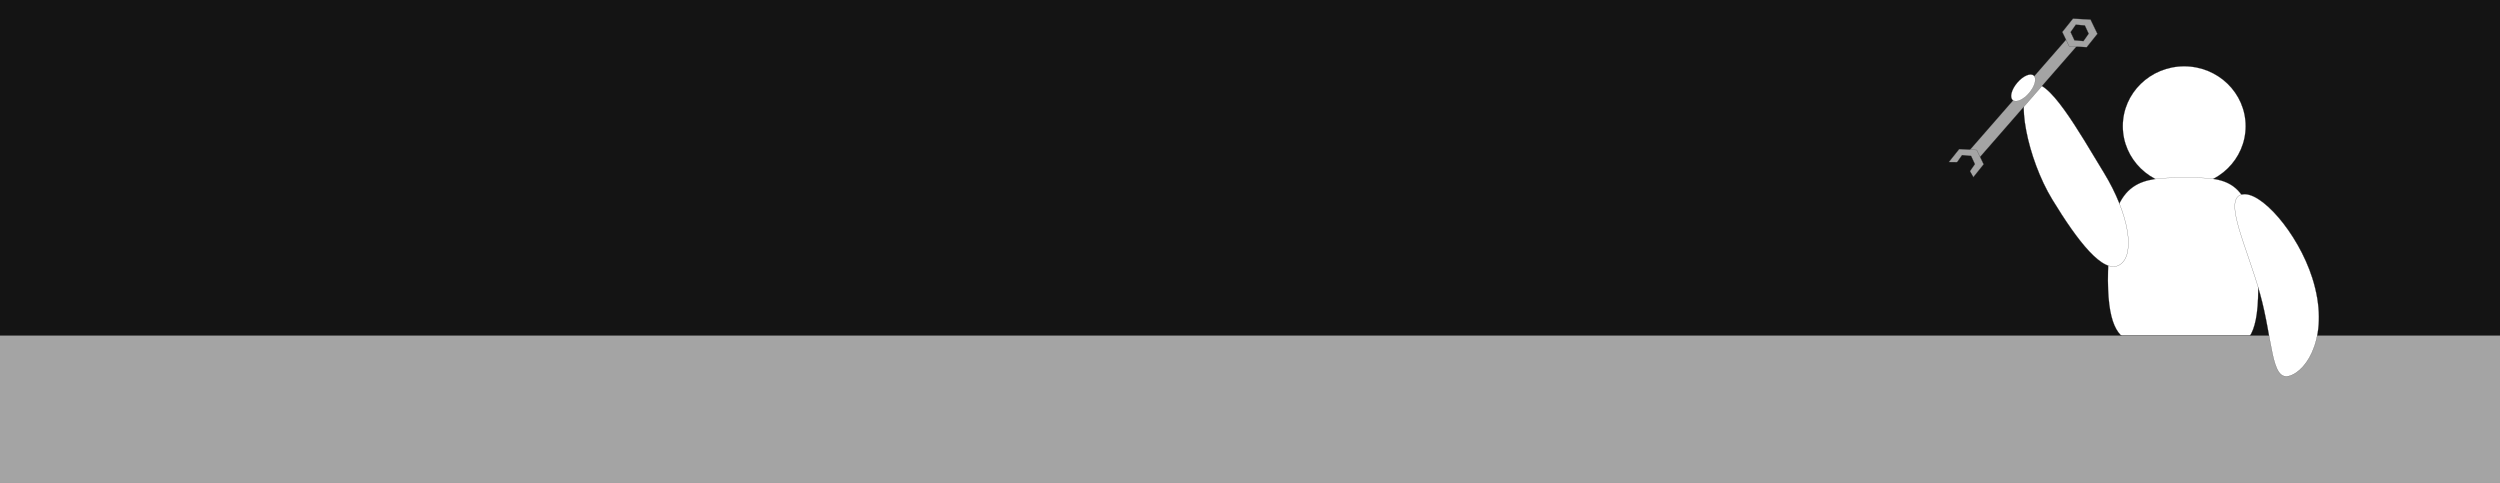 <?xml version="1.0" encoding="UTF-8" standalone="no"?>
<!-- Created with Inkscape (http://www.inkscape.org/) -->

<svg
   xmlns:dc="http://purl.org/dc/elements/1.1/"
   xmlns:cc="http://creativecommons.org/ns#"
   xmlns:rdf="http://www.w3.org/1999/02/22-rdf-syntax-ns#"
   xmlns:svg="http://www.w3.org/2000/svg"
   xmlns="http://www.w3.org/2000/svg"
   xmlns:sodipodi="http://sodipodi.sourceforge.net/DTD/sodipodi-0.dtd"
   xmlns:inkscape="http://www.inkscape.org/namespaces/inkscape"
   width="2900mm"
   height="560mm"
   viewBox="0 0 2900 560"
   version="1.1"
   id="svg8"
   inkscape:version="0.92.3 (2405546, 2018-03-11)"
   sodipodi:docname="tinkerOpt.svg">
  <rect x="0" y="0" width="2900" height="560" fill="#808080" stroke="none"/>
  <defs
     id="defs2" />
  <sodipodi:namedview
     id="base"
     pagecolor="#ffffff"
     bordercolor="#666666"
     borderopacity="1.0"
     inkscape:pageopacity="0.0"
     inkscape:pageshadow="2"
     inkscape:zoom="0.061871843"
     inkscape:cx="7133.2099"
     inkscape:cy="4519.1636"
     inkscape:document-units="mm"
     inkscape:current-layer="layer1"
     showgrid="false"
     inkscape:snap-others="false"
     inkscape:object-nodes="false"
     inkscape:snap-nodes="false"
     inkscape:snap-global="false"
     showguides="false"
     inkscape:window-width="1920"
     inkscape:window-height="1017"
     inkscape:window-x="-8"
     inkscape:window-y="-8"
     inkscape:window-maximized="1" />
  <g
     inkscape:label="Layer 1"
     inkscape:groupmode="layer"
     id="layer1"
     transform="translate(0,263)">
    <rect
       style="fill:#141414;fill-opacity:1;stroke:#454545;stroke-width:0.164;stroke-opacity:1"
       id="rect815"
       width="3277.909"
       height="425.109"
       x="-223.812"
       y="-275.581" />
    <ellipse
       style="fill:#ffffff;fill-opacity:1;stroke:#454545;stroke-width:0.217;stroke-opacity:1"
       id="path833"
       cx="2533.693"
       cy="-116.658"
       rx="71.235"
       ry="69.41" />
    <path
       style="fill:#ffffff;fill-opacity:1;stroke:#454545;stroke-width:0.232;stroke-opacity:1"
       d="m 2616.707,20.318 c 15.751,166.437 -37.306,107.364 -83.325,107.364 -46.019,-3e-5 -97.31,44.379 -86.796,-101.315 5.855,-81.143 38.463,-83.169 84.482,-83.169 46.019,-3.3e-5 78.04,-3.177 85.639,77.12 z"
       id="path835"
       inkscape:connector-curvature="0"
       sodipodi:nodetypes="sssss" />
    <g
       id="g891"
       transform="translate(-159.293,90.872)" />
    <rect
       style="fill:#a4a4a4;fill-opacity:1;stroke:#454545;stroke-width:0.61;stroke-opacity:1"
       id="rect819"
       width="2950.31"
       height="182.031"
       x="-31.899"
       y="126.12" />
    <path
       style="fill:#ffffff;fill-opacity:1;stroke:#454545;stroke-width:0.265;stroke-opacity:1"
       d="m 2682.264,59.478 c 20.927,65.592 -5.459,107.719 -26.777,113.649 -21.318,5.93 -18.913,-41.703 -33.792,-95.2 -14.88,-53.497 -42.922,-109.231 -21.604,-115.16 21.318,-5.93 65.295,43.811 82.173,96.712 z"
       id="path838-6"
       inkscape:connector-curvature="0"
       sodipodi:nodetypes="scscs" />
    <g
       id="g1095">
      <path
         sodipodi:nodetypes="scscs"
         inkscape:connector-curvature="0"
         id="path838"
         d="m 2440.619,-62.463 c 28.906,47.411 37.023,95.183 18.13,106.701 -18.893,11.519 -49.089,-28.268 -77.995,-75.679 -28.906,-47.411 -43.679,-121.508 -24.786,-133.027 18.893,-11.519 55.746,54.593 84.651,102.004 z"
         style="fill:#ffffff;fill-opacity:1;stroke:#454545;stroke-width:0.265;stroke-opacity:1" />
      <g
         transform="rotate(-16.468,2505.161,-153.453)"
         id="g1071">
        <rect
           style="fill:#a4a4a4;fill-opacity:1;stroke:#454545;stroke-width:0.209;stroke-opacity:1"
           id="rect928"
           width="176.821"
           height="14.246"
           x="1965.768"
           y="1090.366"
           transform="matrix(0.844,-0.536,0.564,0.826,0,0)" />
        <g
           id="g941">
          <path
             transform="matrix(1.199,0,0,1.061,-480.777,14.104)"
             inkscape:transform-center-y="-1.2961999e-005"
             inkscape:transform-center-x="-2.0822215e-005"
             d="m 2449.258,-240.746 -13.573,10.681 -16.036,-6.414 -2.463,-17.095 13.573,-10.681 16.036,6.414 z"
             inkscape:randomized="0"
             inkscape:rounded="0"
             inkscape:flatsided="true"
             sodipodi:arg2="0.90410515"
             sodipodi:arg1="0.38050638"
             sodipodi:r2="14.957545"
             sodipodi:r1="17.271484"
             sodipodi:cy="-247.16074"
             sodipodi:cx="2433.2217"
             sodipodi:sides="6"
             id="path930"
             style="fill:#a4a4a4;fill-opacity:1;stroke:#454545;stroke-width:0.265;stroke-opacity:1"
             sodipodi:type="star" />
          <path
             inkscape:connector-curvature="0"
             id="path932"
             d="m 2437.98,-237.816 -9.795,-3.864 -1.551,-10.414 8.243,-6.551 9.795,3.864 1.551,10.414 z"
             inkscape:transform-center-y="-1.6871548e-005"
             inkscape:transform-center-x="2.6123961e-005"
             style="fill:#141414;fill-opacity:1;stroke:#454545;stroke-width:0.265;stroke-opacity:1" />
        </g>
        <g
           id="g1058">
          <g
             id="g1050">
            <g
               transform="translate(-169.449,107.71)"
               id="g941-9">
              <path
                 transform="matrix(1.199,0,0,1.061,-480.777,14.104)"
                 style="fill:#a4a4a4;fill-opacity:1;stroke:#454545;stroke-width:0.265;stroke-opacity:1"
                 inkscape:transform-center-x="-2.0822215e-005"
                 inkscape:transform-center-y="-1.2961999e-005"
                 d="m 2449.258,-240.746 -13.573,10.681 -16.036,-6.414 -2.463,-17.095 13.573,-10.681 16.036,6.414 z"
                 id="path930-8"
                 inkscape:connector-curvature="0" />
              <path
                 inkscape:connector-curvature="0"
                 id="path932-8"
                 d="m 2437.98,-237.816 -9.795,-3.864 -1.551,-10.414 8.243,-6.551 9.795,3.864 1.551,10.414 z"
                 inkscape:transform-center-y="-1.6871548e-005"
                 inkscape:transform-center-x="2.6123961e-005"
                 style="fill:#141414;fill-opacity:1;stroke:#454545;stroke-width:0.265;stroke-opacity:1" />
            </g>
            <rect
               style="fill:#141414;fill-opacity:1;stroke:#141414;stroke-width:0.328;stroke-opacity:1"
               id="rect1026"
               width="30.291"
               height="45.95"
               x="2144.131"
               y="-809.733"
               transform="matrix(0.955,0.297,-0.24,0.971,0,0)" />
          </g>
          <rect
             transform="rotate(-13.153)"
             y="388.597"
             x="2217.412"
             height="10.156"
             width="21.649"
             id="rect1028"
             style="fill:#141414;fill-opacity:1;stroke:#141414;stroke-width:0.265;stroke-opacity:1" />
        </g>
      </g>
      <ellipse
         transform="rotate(40.335)"
         ry="18.725"
         rx="9.087"
         cy="-1641.875"
         cx="1684.728"
         id="path1073"
         style="fill:#ffffff;fill-opacity:1;stroke:#454545;stroke-width:0.201;stroke-opacity:1" />
    </g>
  </g>
</svg>
